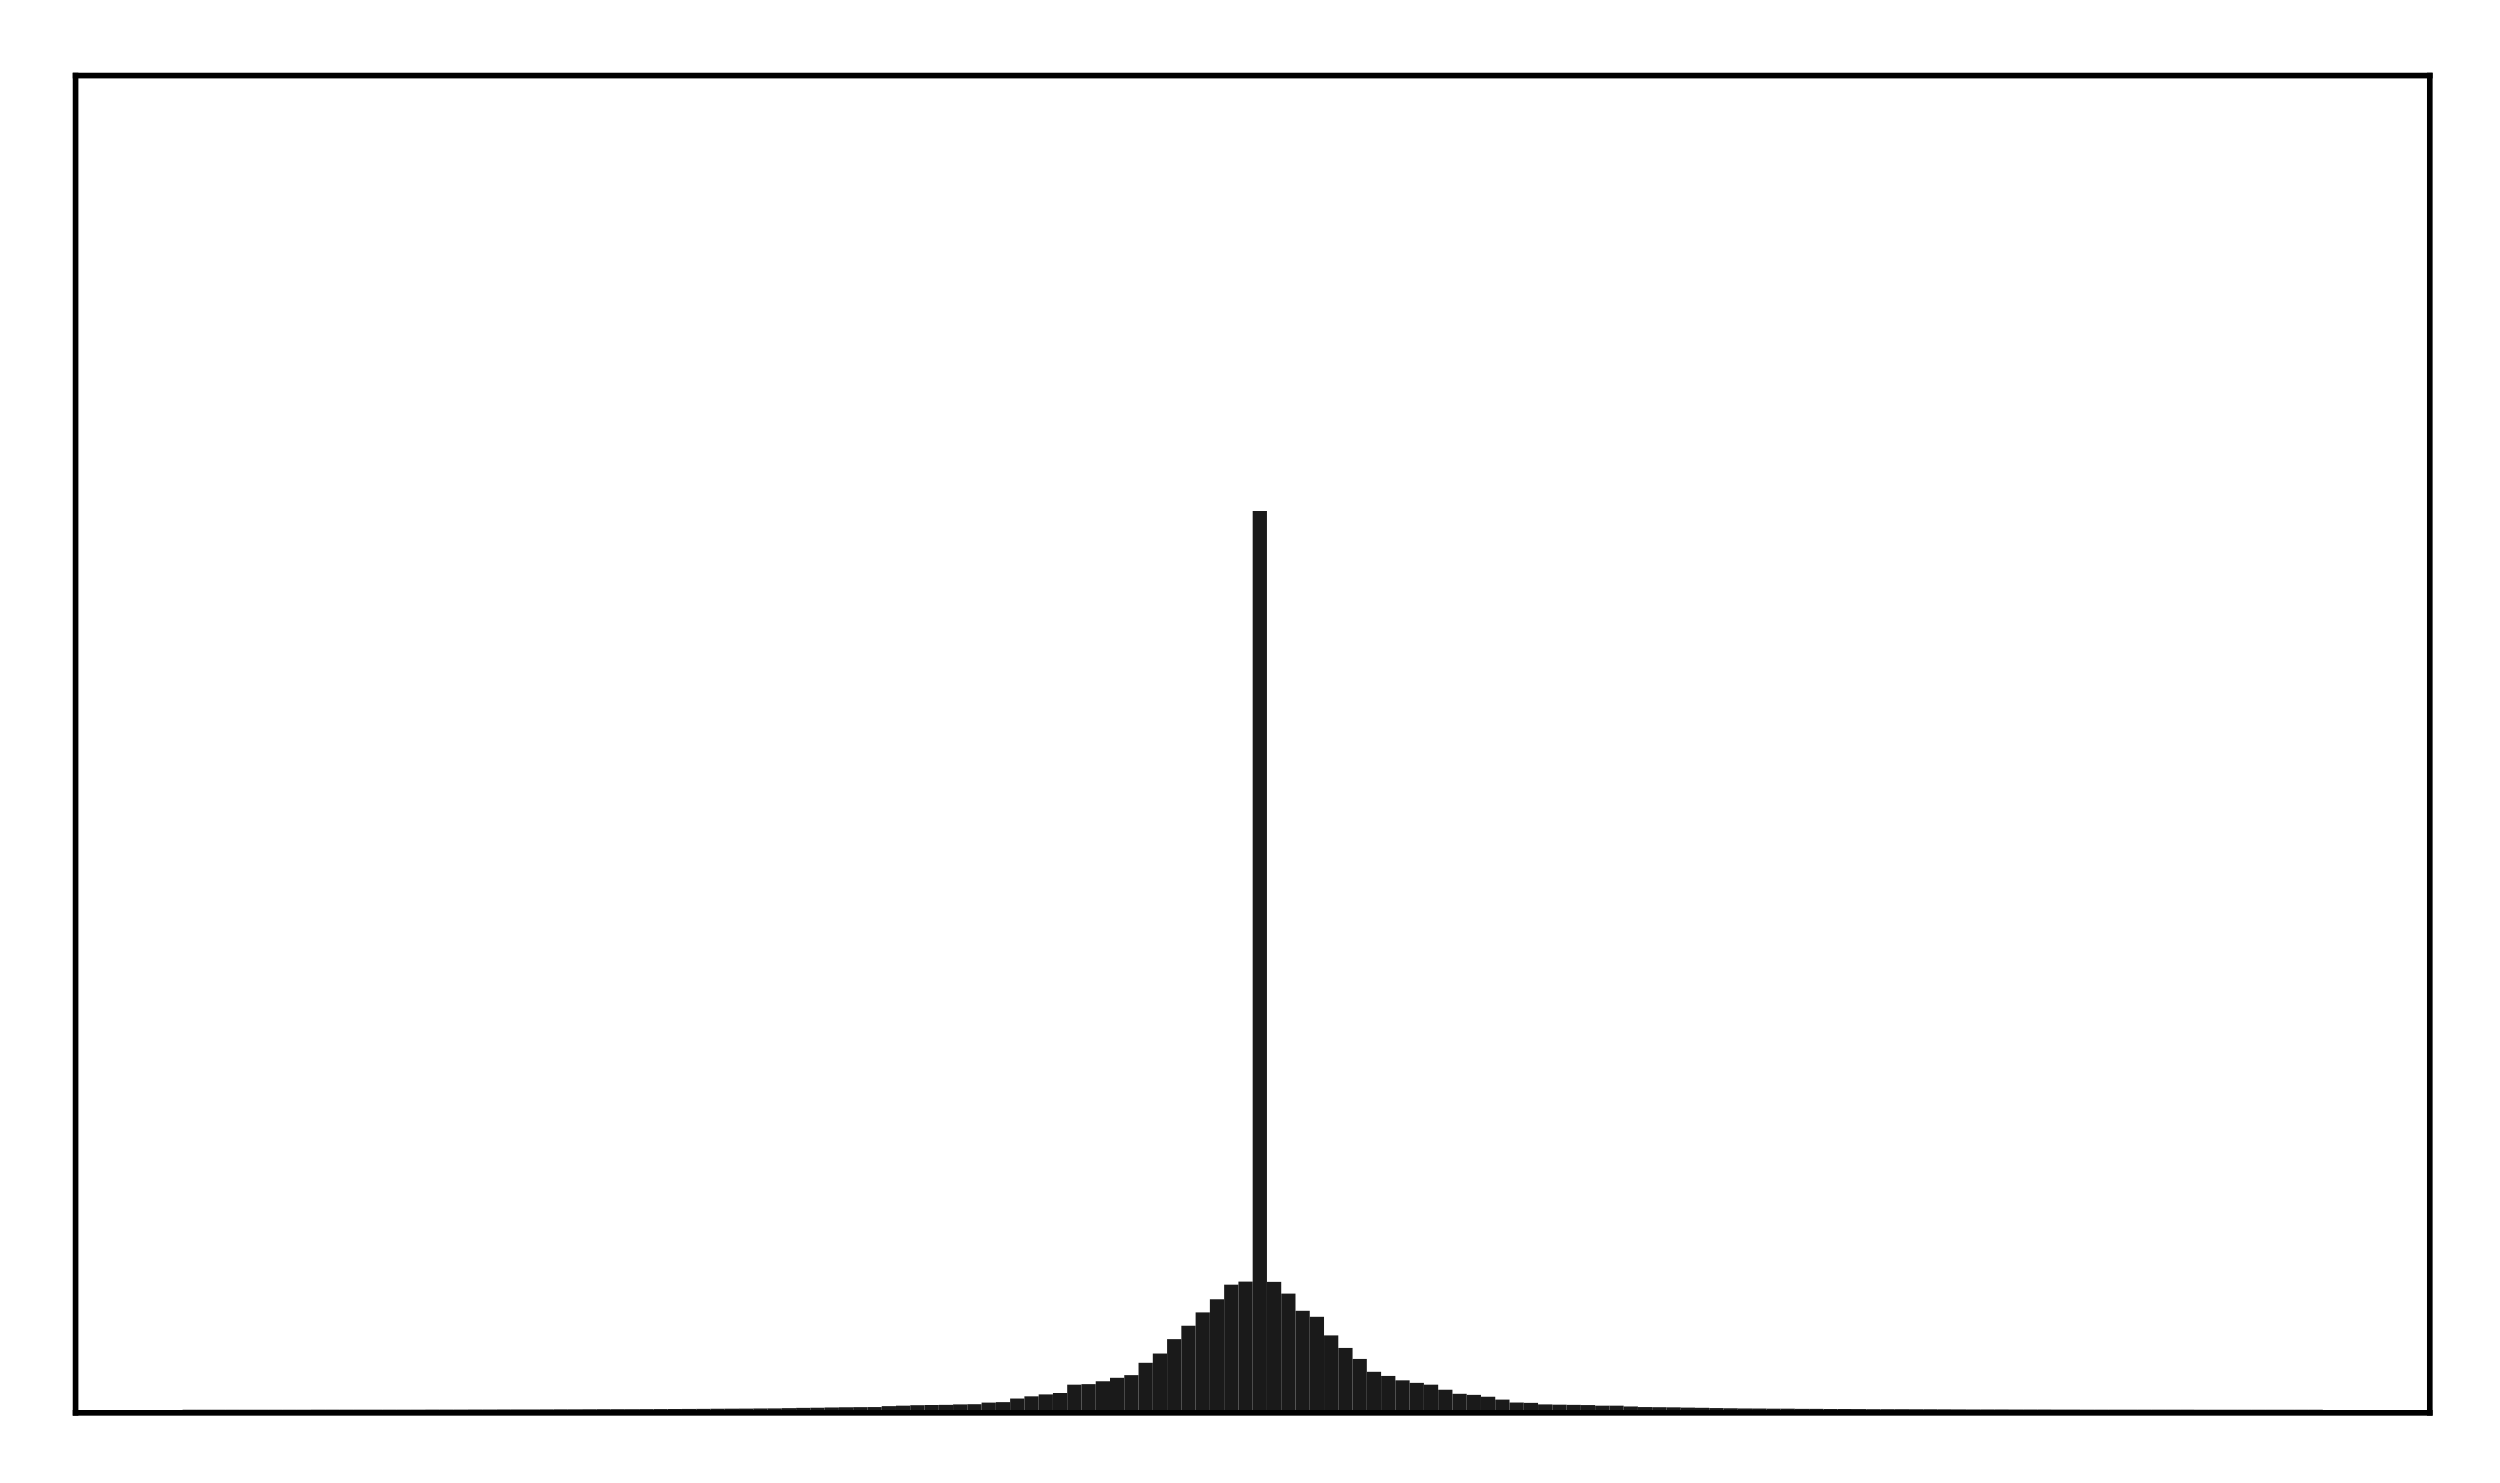 <?xml version="1.0" encoding="utf-8" standalone="no"?>
<!DOCTYPE svg PUBLIC "-//W3C//DTD SVG 1.1//EN"
  "http://www.w3.org/Graphics/SVG/1.1/DTD/svg11.dtd">
<!-- Created with matplotlib (http://matplotlib.org/) -->
<svg height="210pt" version="1.1" viewBox="0 0 354 210" width="354pt" xmlns="http://www.w3.org/2000/svg" xmlns:xlink="http://www.w3.org/1999/xlink">
 <defs>
  <style type="text/css">
*{stroke-linecap:butt;stroke-linejoin:round;}
  </style>
 </defs>
 <g id="figure_1">
  <g id="patch_1">
   <path d="M 0 210.76 
L 354.76 210.76 
L 354.76 0 
L 0 0 
z
" style="fill:#ffffff;"/>
  </g>
  <g id="axes_1">
   <g id="patch_2">
    <path d="M 10.7 200.06 
L 344.06 200.06 
L 344.06 10.7 
L 10.7 10.7 
z
" style="fill:#ffffff;"/>
   </g>
   <g id="patch_3">
    <path clip-path="url(#pce3b2dc18e)" d="M 25.853 200.06 
L 27.873 200.06 
L 27.873 199.62 
L 25.853 199.62 
z
" style="fill:#1a1a1a;"/>
   </g>
   <g id="patch_4">
    <path clip-path="url(#pce3b2dc18e)" d="M 27.873 200.06 
L 29.893 200.06 
L 29.893 199.62 
L 27.873 199.62 
z
" style="fill:#1a1a1a;"/>
   </g>
   <g id="patch_5">
    <path clip-path="url(#pce3b2dc18e)" d="M 29.893 200.06 
L 31.914 200.06 
L 31.914 199.618 
L 29.893 199.618 
z
" style="fill:#1a1a1a;"/>
   </g>
   <g id="patch_6">
    <path clip-path="url(#pce3b2dc18e)" d="M 31.914 200.06 
L 33.934 200.06 
L 33.934 199.618 
L 31.914 199.618 
z
" style="fill:#1a1a1a;"/>
   </g>
   <g id="patch_7">
    <path clip-path="url(#pce3b2dc18e)" d="M 33.934 200.06 
L 35.955 200.06 
L 35.955 199.617 
L 33.934 199.617 
z
" style="fill:#1a1a1a;"/>
   </g>
   <g id="patch_8">
    <path clip-path="url(#pce3b2dc18e)" d="M 35.955 200.06 
L 37.975 200.06 
L 37.975 199.617 
L 35.955 199.617 
z
" style="fill:#1a1a1a;"/>
   </g>
   <g id="patch_9">
    <path clip-path="url(#pce3b2dc18e)" d="M 37.975 200.06 
L 39.995 200.06 
L 39.995 199.616 
L 37.975 199.616 
z
" style="fill:#1a1a1a;"/>
   </g>
   <g id="patch_10">
    <path clip-path="url(#pce3b2dc18e)" d="M 39.995 200.06 
L 42.016 200.06 
L 42.016 199.615 
L 39.995 199.615 
z
" style="fill:#1a1a1a;"/>
   </g>
   <g id="patch_11">
    <path clip-path="url(#pce3b2dc18e)" d="M 42.016 200.06 
L 44.036 200.06 
L 44.036 199.614 
L 42.016 199.614 
z
" style="fill:#1a1a1a;"/>
   </g>
   <g id="patch_12">
    <path clip-path="url(#pce3b2dc18e)" d="M 44.036 200.06 
L 46.056 200.06 
L 46.056 199.613 
L 44.036 199.613 
z
" style="fill:#1a1a1a;"/>
   </g>
   <g id="patch_13">
    <path clip-path="url(#pce3b2dc18e)" d="M 46.056 200.06 
L 48.077 200.06 
L 48.077 199.612 
L 46.056 199.612 
z
" style="fill:#1a1a1a;"/>
   </g>
   <g id="patch_14">
    <path clip-path="url(#pce3b2dc18e)" d="M 48.077 200.06 
L 50.097 200.06 
L 50.097 199.612 
L 48.077 199.612 
z
" style="fill:#1a1a1a;"/>
   </g>
   <g id="patch_15">
    <path clip-path="url(#pce3b2dc18e)" d="M 50.097 200.06 
L 52.117 200.06 
L 52.117 199.611 
L 50.097 199.611 
z
" style="fill:#1a1a1a;"/>
   </g>
   <g id="patch_16">
    <path clip-path="url(#pce3b2dc18e)" d="M 52.117 200.06 
L 54.138 200.06 
L 54.138 199.609 
L 52.117 199.609 
z
" style="fill:#1a1a1a;"/>
   </g>
   <g id="patch_17">
    <path clip-path="url(#pce3b2dc18e)" d="M 54.138 200.06 
L 56.158 200.06 
L 56.158 199.608 
L 54.138 199.608 
z
" style="fill:#1a1a1a;"/>
   </g>
   <g id="patch_18">
    <path clip-path="url(#pce3b2dc18e)" d="M 56.158 200.06 
L 58.179 200.06 
L 58.179 199.608 
L 56.158 199.608 
z
" style="fill:#1a1a1a;"/>
   </g>
   <g id="patch_19">
    <path clip-path="url(#pce3b2dc18e)" d="M 58.179 200.06 
L 60.199 200.06 
L 60.199 199.605 
L 58.179 199.605 
z
" style="fill:#1a1a1a;"/>
   </g>
   <g id="patch_20">
    <path clip-path="url(#pce3b2dc18e)" d="M 60.199 200.06 
L 62.219 200.06 
L 62.219 199.604 
L 60.199 199.604 
z
" style="fill:#1a1a1a;"/>
   </g>
   <g id="patch_21">
    <path clip-path="url(#pce3b2dc18e)" d="M 62.219 200.06 
L 64.24 200.06 
L 64.24 199.602 
L 62.219 199.602 
z
" style="fill:#1a1a1a;"/>
   </g>
   <g id="patch_22">
    <path clip-path="url(#pce3b2dc18e)" d="M 64.24 200.06 
L 66.26 200.06 
L 66.26 199.595 
L 64.24 199.595 
z
" style="fill:#1a1a1a;"/>
   </g>
   <g id="patch_23">
    <path clip-path="url(#pce3b2dc18e)" d="M 66.26 200.06 
L 68.28 200.06 
L 68.28 199.593 
L 66.26 199.593 
z
" style="fill:#1a1a1a;"/>
   </g>
   <g id="patch_24">
    <path clip-path="url(#pce3b2dc18e)" d="M 68.28 200.06 
L 70.301 200.06 
L 70.301 199.588 
L 68.28 199.588 
z
" style="fill:#1a1a1a;"/>
   </g>
   <g id="patch_25">
    <path clip-path="url(#pce3b2dc18e)" d="M 70.301 200.06 
L 72.321 200.06 
L 72.321 199.584 
L 70.301 199.584 
z
" style="fill:#1a1a1a;"/>
   </g>
   <g id="patch_26">
    <path clip-path="url(#pce3b2dc18e)" d="M 72.321 200.06 
L 74.341 200.06 
L 74.341 199.584 
L 72.321 199.584 
z
" style="fill:#1a1a1a;"/>
   </g>
   <g id="patch_27">
    <path clip-path="url(#pce3b2dc18e)" d="M 74.341 200.06 
L 76.362 200.06 
L 76.362 199.582 
L 74.341 199.582 
z
" style="fill:#1a1a1a;"/>
   </g>
   <g id="patch_28">
    <path clip-path="url(#pce3b2dc18e)" d="M 76.362 200.06 
L 78.382 200.06 
L 78.382 199.575 
L 76.362 199.575 
z
" style="fill:#1a1a1a;"/>
   </g>
   <g id="patch_29">
    <path clip-path="url(#pce3b2dc18e)" d="M 78.382 200.06 
L 80.403 200.06 
L 80.403 199.565 
L 78.382 199.565 
z
" style="fill:#1a1a1a;"/>
   </g>
   <g id="patch_30">
    <path clip-path="url(#pce3b2dc18e)" d="M 80.403 200.06 
L 82.423 200.06 
L 82.423 199.557 
L 80.403 199.557 
z
" style="fill:#1a1a1a;"/>
   </g>
   <g id="patch_31">
    <path clip-path="url(#pce3b2dc18e)" d="M 82.423 200.06 
L 84.443 200.06 
L 84.443 199.55 
L 82.423 199.55 
z
" style="fill:#1a1a1a;"/>
   </g>
   <g id="patch_32">
    <path clip-path="url(#pce3b2dc18e)" d="M 84.443 200.06 
L 86.464 200.06 
L 86.464 199.547 
L 84.443 199.547 
z
" style="fill:#1a1a1a;"/>
   </g>
   <g id="patch_33">
    <path clip-path="url(#pce3b2dc18e)" d="M 86.464 200.06 
L 88.484 200.06 
L 88.484 199.545 
L 86.464 199.545 
z
" style="fill:#1a1a1a;"/>
   </g>
   <g id="patch_34">
    <path clip-path="url(#pce3b2dc18e)" d="M 88.484 200.06 
L 90.504 200.06 
L 90.504 199.544 
L 88.484 199.544 
z
" style="fill:#1a1a1a;"/>
   </g>
   <g id="patch_35">
    <path clip-path="url(#pce3b2dc18e)" d="M 90.504 200.06 
L 92.525 200.06 
L 92.525 199.534 
L 90.504 199.534 
z
" style="fill:#1a1a1a;"/>
   </g>
   <g id="patch_36">
    <path clip-path="url(#pce3b2dc18e)" d="M 92.525 200.06 
L 94.545 200.06 
L 94.545 199.523 
L 92.525 199.523 
z
" style="fill:#1a1a1a;"/>
   </g>
   <g id="patch_37">
    <path clip-path="url(#pce3b2dc18e)" d="M 94.545 200.06 
L 96.565 200.06 
L 96.565 199.517 
L 94.545 199.517 
z
" style="fill:#1a1a1a;"/>
   </g>
   <g id="patch_38">
    <path clip-path="url(#pce3b2dc18e)" d="M 96.565 200.06 
L 98.586 200.06 
L 98.586 199.504 
L 96.565 199.504 
z
" style="fill:#1a1a1a;"/>
   </g>
   <g id="patch_39">
    <path clip-path="url(#pce3b2dc18e)" d="M 98.586 200.06 
L 100.606 200.06 
L 100.606 199.496 
L 98.586 199.496 
z
" style="fill:#1a1a1a;"/>
   </g>
   <g id="patch_40">
    <path clip-path="url(#pce3b2dc18e)" d="M 100.606 200.06 
L 102.627 200.06 
L 102.627 199.478 
L 100.606 199.478 
z
" style="fill:#1a1a1a;"/>
   </g>
   <g id="patch_41">
    <path clip-path="url(#pce3b2dc18e)" d="M 102.627 200.06 
L 104.647 200.06 
L 104.647 199.466 
L 102.627 199.466 
z
" style="fill:#1a1a1a;"/>
   </g>
   <g id="patch_42">
    <path clip-path="url(#pce3b2dc18e)" d="M 104.647 200.06 
L 106.667 200.06 
L 106.667 199.458 
L 104.647 199.458 
z
" style="fill:#1a1a1a;"/>
   </g>
   <g id="patch_43">
    <path clip-path="url(#pce3b2dc18e)" d="M 106.667 200.06 
L 108.688 200.06 
L 108.688 199.443 
L 106.667 199.443 
z
" style="fill:#1a1a1a;"/>
   </g>
   <g id="patch_44">
    <path clip-path="url(#pce3b2dc18e)" d="M 108.688 200.06 
L 110.708 200.06 
L 110.708 199.432 
L 108.688 199.432 
z
" style="fill:#1a1a1a;"/>
   </g>
   <g id="patch_45">
    <path clip-path="url(#pce3b2dc18e)" d="M 110.708 200.06 
L 112.728 200.06 
L 112.728 199.393 
L 110.708 199.393 
z
" style="fill:#1a1a1a;"/>
   </g>
   <g id="patch_46">
    <path clip-path="url(#pce3b2dc18e)" d="M 112.728 200.06 
L 114.749 200.06 
L 114.749 199.353 
L 112.728 199.353 
z
" style="fill:#1a1a1a;"/>
   </g>
   <g id="patch_47">
    <path clip-path="url(#pce3b2dc18e)" d="M 114.749 200.06 
L 116.769 200.06 
L 116.769 199.336 
L 114.749 199.336 
z
" style="fill:#1a1a1a;"/>
   </g>
   <g id="patch_48">
    <path clip-path="url(#pce3b2dc18e)" d="M 116.769 200.06 
L 118.789 200.06 
L 118.789 199.299 
L 116.769 199.299 
z
" style="fill:#1a1a1a;"/>
   </g>
   <g id="patch_49">
    <path clip-path="url(#pce3b2dc18e)" d="M 118.789 200.06 
L 120.81 200.06 
L 120.81 199.267 
L 118.789 199.267 
z
" style="fill:#1a1a1a;"/>
   </g>
   <g id="patch_50">
    <path clip-path="url(#pce3b2dc18e)" d="M 120.81 200.06 
L 122.83 200.06 
L 122.83 199.254 
L 120.81 199.254 
z
" style="fill:#1a1a1a;"/>
   </g>
   <g id="patch_51">
    <path clip-path="url(#pce3b2dc18e)" d="M 122.83 200.06 
L 124.851 200.06 
L 124.851 199.237 
L 122.83 199.237 
z
" style="fill:#1a1a1a;"/>
   </g>
   <g id="patch_52">
    <path clip-path="url(#pce3b2dc18e)" d="M 124.851 200.06 
L 126.871 200.06 
L 126.871 199.107 
L 124.851 199.107 
z
" style="fill:#1a1a1a;"/>
   </g>
   <g id="patch_53">
    <path clip-path="url(#pce3b2dc18e)" d="M 126.871 200.06 
L 128.891 200.06 
L 128.891 199.042 
L 126.871 199.042 
z
" style="fill:#1a1a1a;"/>
   </g>
   <g id="patch_54">
    <path clip-path="url(#pce3b2dc18e)" d="M 128.891 200.06 
L 130.912 200.06 
L 130.912 198.978 
L 128.891 198.978 
z
" style="fill:#1a1a1a;"/>
   </g>
   <g id="patch_55">
    <path clip-path="url(#pce3b2dc18e)" d="M 130.912 200.06 
L 132.932 200.06 
L 132.932 198.944 
L 130.912 198.944 
z
" style="fill:#1a1a1a;"/>
   </g>
   <g id="patch_56">
    <path clip-path="url(#pce3b2dc18e)" d="M 132.932 200.06 
L 134.952 200.06 
L 134.952 198.925 
L 132.932 198.925 
z
" style="fill:#1a1a1a;"/>
   </g>
   <g id="patch_57">
    <path clip-path="url(#pce3b2dc18e)" d="M 134.952 200.06 
L 136.973 200.06 
L 136.973 198.865 
L 134.952 198.865 
z
" style="fill:#1a1a1a;"/>
   </g>
   <g id="patch_58">
    <path clip-path="url(#pce3b2dc18e)" d="M 136.973 200.06 
L 138.993 200.06 
L 138.993 198.839 
L 136.973 198.839 
z
" style="fill:#1a1a1a;"/>
   </g>
   <g id="patch_59">
    <path clip-path="url(#pce3b2dc18e)" d="M 138.993 200.06 
L 141.013 200.06 
L 141.013 198.609 
L 138.993 198.609 
z
" style="fill:#1a1a1a;"/>
   </g>
   <g id="patch_60">
    <path clip-path="url(#pce3b2dc18e)" d="M 141.013 200.06 
L 143.034 200.06 
L 143.034 198.544 
L 141.013 198.544 
z
" style="fill:#1a1a1a;"/>
   </g>
   <g id="patch_61">
    <path clip-path="url(#pce3b2dc18e)" d="M 143.034 200.06 
L 145.054 200.06 
L 145.054 198.037 
L 143.034 198.037 
z
" style="fill:#1a1a1a;"/>
   </g>
   <g id="patch_62">
    <path clip-path="url(#pce3b2dc18e)" d="M 145.054 200.06 
L 147.075 200.06 
L 147.075 197.716 
L 145.054 197.716 
z
" style="fill:#1a1a1a;"/>
   </g>
   <g id="patch_63">
    <path clip-path="url(#pce3b2dc18e)" d="M 147.075 200.06 
L 149.095 200.06 
L 149.095 197.45 
L 147.075 197.45 
z
" style="fill:#1a1a1a;"/>
   </g>
   <g id="patch_64">
    <path clip-path="url(#pce3b2dc18e)" d="M 149.095 200.06 
L 151.115 200.06 
L 151.115 197.247 
L 149.095 197.247 
z
" style="fill:#1a1a1a;"/>
   </g>
   <g id="patch_65">
    <path clip-path="url(#pce3b2dc18e)" d="M 151.115 200.06 
L 153.136 200.06 
L 153.136 196.07 
L 151.115 196.07 
z
" style="fill:#1a1a1a;"/>
   </g>
   <g id="patch_66">
    <path clip-path="url(#pce3b2dc18e)" d="M 153.136 200.06 
L 155.156 200.06 
L 155.156 195.994 
L 153.136 195.994 
z
" style="fill:#1a1a1a;"/>
   </g>
   <g id="patch_67">
    <path clip-path="url(#pce3b2dc18e)" d="M 155.156 200.06 
L 157.176 200.06 
L 157.176 195.59 
L 155.156 195.59 
z
" style="fill:#1a1a1a;"/>
   </g>
   <g id="patch_68">
    <path clip-path="url(#pce3b2dc18e)" d="M 157.176 200.06 
L 159.197 200.06 
L 159.197 195.093 
L 157.176 195.093 
z
" style="fill:#1a1a1a;"/>
   </g>
   <g id="patch_69">
    <path clip-path="url(#pce3b2dc18e)" d="M 159.197 200.06 
L 161.217 200.06 
L 161.217 194.718 
L 159.197 194.718 
z
" style="fill:#1a1a1a;"/>
   </g>
   <g id="patch_70">
    <path clip-path="url(#pce3b2dc18e)" d="M 161.217 200.06 
L 163.237 200.06 
L 163.237 192.975 
L 161.217 192.975 
z
" style="fill:#1a1a1a;"/>
   </g>
   <g id="patch_71">
    <path clip-path="url(#pce3b2dc18e)" d="M 163.237 200.06 
L 165.258 200.06 
L 165.258 191.659 
L 163.237 191.659 
z
" style="fill:#1a1a1a;"/>
   </g>
   <g id="patch_72">
    <path clip-path="url(#pce3b2dc18e)" d="M 165.258 200.06 
L 167.278 200.06 
L 167.278 189.623 
L 165.258 189.623 
z
" style="fill:#1a1a1a;"/>
   </g>
   <g id="patch_73">
    <path clip-path="url(#pce3b2dc18e)" d="M 167.278 200.06 
L 169.299 200.06 
L 169.299 187.721 
L 167.278 187.721 
z
" style="fill:#1a1a1a;"/>
   </g>
   <g id="patch_74">
    <path clip-path="url(#pce3b2dc18e)" d="M 169.299 200.06 
L 171.319 200.06 
L 171.319 185.837 
L 169.299 185.837 
z
" style="fill:#1a1a1a;"/>
   </g>
   <g id="patch_75">
    <path clip-path="url(#pce3b2dc18e)" d="M 171.319 200.06 
L 173.339 200.06 
L 173.339 183.98 
L 171.319 183.98 
z
" style="fill:#1a1a1a;"/>
   </g>
   <g id="patch_76">
    <path clip-path="url(#pce3b2dc18e)" d="M 173.339 200.06 
L 175.36 200.06 
L 175.36 181.912 
L 173.339 181.912 
z
" style="fill:#1a1a1a;"/>
   </g>
   <g id="patch_77">
    <path clip-path="url(#pce3b2dc18e)" d="M 175.36 200.06 
L 177.38 200.06 
L 177.38 181.477 
L 175.36 181.477 
z
" style="fill:#1a1a1a;"/>
   </g>
   <g id="patch_78">
    <path clip-path="url(#pce3b2dc18e)" d="M 177.38 200.06 
L 179.4 200.06 
L 179.4 72.354 
L 177.38 72.354 
z
" style="fill:#1a1a1a;"/>
   </g>
   <g id="patch_79">
    <path clip-path="url(#pce3b2dc18e)" d="M 179.4 200.06 
L 181.421 200.06 
L 181.421 181.509 
L 179.4 181.509 
z
" style="fill:#1a1a1a;"/>
   </g>
   <g id="patch_80">
    <path clip-path="url(#pce3b2dc18e)" d="M 181.421 200.06 
L 183.441 200.06 
L 183.441 183.173 
L 181.421 183.173 
z
" style="fill:#1a1a1a;"/>
   </g>
   <g id="patch_81">
    <path clip-path="url(#pce3b2dc18e)" d="M 183.441 200.06 
L 185.461 200.06 
L 185.461 185.614 
L 183.441 185.614 
z
" style="fill:#1a1a1a;"/>
   </g>
   <g id="patch_82">
    <path clip-path="url(#pce3b2dc18e)" d="M 185.461 200.06 
L 187.482 200.06 
L 187.482 186.459 
L 185.461 186.459 
z
" style="fill:#1a1a1a;"/>
   </g>
   <g id="patch_83">
    <path clip-path="url(#pce3b2dc18e)" d="M 187.482 200.06 
L 189.502 200.06 
L 189.502 189.09 
L 187.482 189.09 
z
" style="fill:#1a1a1a;"/>
   </g>
   <g id="patch_84">
    <path clip-path="url(#pce3b2dc18e)" d="M 189.502 200.06 
L 191.523 200.06 
L 191.523 190.868 
L 189.502 190.868 
z
" style="fill:#1a1a1a;"/>
   </g>
   <g id="patch_85">
    <path clip-path="url(#pce3b2dc18e)" d="M 191.523 200.06 
L 193.543 200.06 
L 193.543 192.426 
L 191.523 192.426 
z
" style="fill:#1a1a1a;"/>
   </g>
   <g id="patch_86">
    <path clip-path="url(#pce3b2dc18e)" d="M 193.543 200.06 
L 195.563 200.06 
L 195.563 194.243 
L 193.543 194.243 
z
" style="fill:#1a1a1a;"/>
   </g>
   <g id="patch_87">
    <path clip-path="url(#pce3b2dc18e)" d="M 195.563 200.06 
L 197.584 200.06 
L 197.584 194.83 
L 195.563 194.83 
z
" style="fill:#1a1a1a;"/>
   </g>
   <g id="patch_88">
    <path clip-path="url(#pce3b2dc18e)" d="M 197.584 200.06 
L 199.604 200.06 
L 199.604 195.456 
L 197.584 195.456 
z
" style="fill:#1a1a1a;"/>
   </g>
   <g id="patch_89">
    <path clip-path="url(#pce3b2dc18e)" d="M 199.604 200.06 
L 201.624 200.06 
L 201.624 195.814 
L 199.604 195.814 
z
" style="fill:#1a1a1a;"/>
   </g>
   <g id="patch_90">
    <path clip-path="url(#pce3b2dc18e)" d="M 201.624 200.06 
L 203.645 200.06 
L 203.645 196.067 
L 201.624 196.067 
z
" style="fill:#1a1a1a;"/>
   </g>
   <g id="patch_91">
    <path clip-path="url(#pce3b2dc18e)" d="M 203.645 200.06 
L 205.665 200.06 
L 205.665 196.789 
L 203.645 196.789 
z
" style="fill:#1a1a1a;"/>
   </g>
   <g id="patch_92">
    <path clip-path="url(#pce3b2dc18e)" d="M 205.665 200.06 
L 207.685 200.06 
L 207.685 197.363 
L 205.665 197.363 
z
" style="fill:#1a1a1a;"/>
   </g>
   <g id="patch_93">
    <path clip-path="url(#pce3b2dc18e)" d="M 207.685 200.06 
L 209.706 200.06 
L 209.706 197.517 
L 207.685 197.517 
z
" style="fill:#1a1a1a;"/>
   </g>
   <g id="patch_94">
    <path clip-path="url(#pce3b2dc18e)" d="M 209.706 200.06 
L 211.726 200.06 
L 211.726 197.779 
L 209.706 197.779 
z
" style="fill:#1a1a1a;"/>
   </g>
   <g id="patch_95">
    <path clip-path="url(#pce3b2dc18e)" d="M 211.726 200.06 
L 213.747 200.06 
L 213.747 198.179 
L 211.726 198.179 
z
" style="fill:#1a1a1a;"/>
   </g>
   <g id="patch_96">
    <path clip-path="url(#pce3b2dc18e)" d="M 213.747 200.06 
L 215.767 200.06 
L 215.767 198.602 
L 213.747 198.602 
z
" style="fill:#1a1a1a;"/>
   </g>
   <g id="patch_97">
    <path clip-path="url(#pce3b2dc18e)" d="M 215.767 200.06 
L 217.787 200.06 
L 217.787 198.643 
L 215.767 198.643 
z
" style="fill:#1a1a1a;"/>
   </g>
   <g id="patch_98">
    <path clip-path="url(#pce3b2dc18e)" d="M 217.787 200.06 
L 219.808 200.06 
L 219.808 198.86 
L 217.787 198.86 
z
" style="fill:#1a1a1a;"/>
   </g>
   <g id="patch_99">
    <path clip-path="url(#pce3b2dc18e)" d="M 219.808 200.06 
L 221.828 200.06 
L 221.828 198.897 
L 219.808 198.897 
z
" style="fill:#1a1a1a;"/>
   </g>
   <g id="patch_100">
    <path clip-path="url(#pce3b2dc18e)" d="M 221.828 200.06 
L 223.848 200.06 
L 223.848 198.926 
L 221.828 198.926 
z
" style="fill:#1a1a1a;"/>
   </g>
   <g id="patch_101">
    <path clip-path="url(#pce3b2dc18e)" d="M 223.848 200.06 
L 225.869 200.06 
L 225.869 198.957 
L 223.848 198.957 
z
" style="fill:#1a1a1a;"/>
   </g>
   <g id="patch_102">
    <path clip-path="url(#pce3b2dc18e)" d="M 225.869 200.06 
L 227.889 200.06 
L 227.889 199.038 
L 225.869 199.038 
z
" style="fill:#1a1a1a;"/>
   </g>
   <g id="patch_103">
    <path clip-path="url(#pce3b2dc18e)" d="M 227.889 200.06 
L 229.909 200.06 
L 229.909 199.047 
L 227.889 199.047 
z
" style="fill:#1a1a1a;"/>
   </g>
   <g id="patch_104">
    <path clip-path="url(#pce3b2dc18e)" d="M 229.909 200.06 
L 231.93 200.06 
L 231.93 199.151 
L 229.909 199.151 
z
" style="fill:#1a1a1a;"/>
   </g>
   <g id="patch_105">
    <path clip-path="url(#pce3b2dc18e)" d="M 231.93 200.06 
L 233.95 200.06 
L 233.95 199.242 
L 231.93 199.242 
z
" style="fill:#1a1a1a;"/>
   </g>
   <g id="patch_106">
    <path clip-path="url(#pce3b2dc18e)" d="M 233.95 200.06 
L 235.971 200.06 
L 235.971 199.264 
L 233.95 199.264 
z
" style="fill:#1a1a1a;"/>
   </g>
   <g id="patch_107">
    <path clip-path="url(#pce3b2dc18e)" d="M 235.971 200.06 
L 237.991 200.06 
L 237.991 199.281 
L 235.971 199.281 
z
" style="fill:#1a1a1a;"/>
   </g>
   <g id="patch_108">
    <path clip-path="url(#pce3b2dc18e)" d="M 237.991 200.06 
L 240.011 200.06 
L 240.011 199.319 
L 237.991 199.319 
z
" style="fill:#1a1a1a;"/>
   </g>
   <g id="patch_109">
    <path clip-path="url(#pce3b2dc18e)" d="M 240.011 200.06 
L 242.032 200.06 
L 242.032 199.347 
L 240.011 199.347 
z
" style="fill:#1a1a1a;"/>
   </g>
   <g id="patch_110">
    <path clip-path="url(#pce3b2dc18e)" d="M 242.032 200.06 
L 244.052 200.06 
L 244.052 199.381 
L 242.032 199.381 
z
" style="fill:#1a1a1a;"/>
   </g>
   <g id="patch_111">
    <path clip-path="url(#pce3b2dc18e)" d="M 244.052 200.06 
L 246.072 200.06 
L 246.072 199.406 
L 244.052 199.406 
z
" style="fill:#1a1a1a;"/>
   </g>
   <g id="patch_112">
    <path clip-path="url(#pce3b2dc18e)" d="M 246.072 200.06 
L 248.093 200.06 
L 248.093 199.435 
L 246.072 199.435 
z
" style="fill:#1a1a1a;"/>
   </g>
   <g id="patch_113">
    <path clip-path="url(#pce3b2dc18e)" d="M 248.093 200.06 
L 250.113 200.06 
L 250.113 199.449 
L 248.093 199.449 
z
" style="fill:#1a1a1a;"/>
   </g>
   <g id="patch_114">
    <path clip-path="url(#pce3b2dc18e)" d="M 250.113 200.06 
L 252.133 200.06 
L 252.133 199.465 
L 250.113 199.465 
z
" style="fill:#1a1a1a;"/>
   </g>
   <g id="patch_115">
    <path clip-path="url(#pce3b2dc18e)" d="M 252.133 200.06 
L 254.154 200.06 
L 254.154 199.469 
L 252.133 199.469 
z
" style="fill:#1a1a1a;"/>
   </g>
   <g id="patch_116">
    <path clip-path="url(#pce3b2dc18e)" d="M 254.154 200.06 
L 256.174 200.06 
L 256.174 199.495 
L 254.154 199.495 
z
" style="fill:#1a1a1a;"/>
   </g>
   <g id="patch_117">
    <path clip-path="url(#pce3b2dc18e)" d="M 256.174 200.06 
L 258.195 200.06 
L 258.195 199.497 
L 256.174 199.497 
z
" style="fill:#1a1a1a;"/>
   </g>
   <g id="patch_118">
    <path clip-path="url(#pce3b2dc18e)" d="M 258.195 200.06 
L 260.215 200.06 
L 260.215 199.514 
L 258.195 199.514 
z
" style="fill:#1a1a1a;"/>
   </g>
   <g id="patch_119">
    <path clip-path="url(#pce3b2dc18e)" d="M 260.215 200.06 
L 262.235 200.06 
L 262.235 199.519 
L 260.215 199.519 
z
" style="fill:#1a1a1a;"/>
   </g>
   <g id="patch_120">
    <path clip-path="url(#pce3b2dc18e)" d="M 262.235 200.06 
L 264.256 200.06 
L 264.256 199.524 
L 262.235 199.524 
z
" style="fill:#1a1a1a;"/>
   </g>
   <g id="patch_121">
    <path clip-path="url(#pce3b2dc18e)" d="M 264.256 200.06 
L 266.276 200.06 
L 266.276 199.539 
L 264.256 199.539 
z
" style="fill:#1a1a1a;"/>
   </g>
   <g id="patch_122">
    <path clip-path="url(#pce3b2dc18e)" d="M 266.276 200.06 
L 268.296 200.06 
L 268.296 199.545 
L 266.276 199.545 
z
" style="fill:#1a1a1a;"/>
   </g>
   <g id="patch_123">
    <path clip-path="url(#pce3b2dc18e)" d="M 268.296 200.06 
L 270.317 200.06 
L 270.317 199.547 
L 268.296 199.547 
z
" style="fill:#1a1a1a;"/>
   </g>
   <g id="patch_124">
    <path clip-path="url(#pce3b2dc18e)" d="M 270.317 200.06 
L 272.337 200.06 
L 272.337 199.549 
L 270.317 199.549 
z
" style="fill:#1a1a1a;"/>
   </g>
   <g id="patch_125">
    <path clip-path="url(#pce3b2dc18e)" d="M 272.337 200.06 
L 274.357 200.06 
L 274.357 199.552 
L 272.337 199.552 
z
" style="fill:#1a1a1a;"/>
   </g>
   <g id="patch_126">
    <path clip-path="url(#pce3b2dc18e)" d="M 274.357 200.06 
L 276.378 200.06 
L 276.378 199.563 
L 274.357 199.563 
z
" style="fill:#1a1a1a;"/>
   </g>
   <g id="patch_127">
    <path clip-path="url(#pce3b2dc18e)" d="M 276.378 200.06 
L 278.398 200.06 
L 278.398 199.572 
L 276.378 199.572 
z
" style="fill:#1a1a1a;"/>
   </g>
   <g id="patch_128">
    <path clip-path="url(#pce3b2dc18e)" d="M 278.398 200.06 
L 280.419 200.06 
L 280.419 199.579 
L 278.398 199.579 
z
" style="fill:#1a1a1a;"/>
   </g>
   <g id="patch_129">
    <path clip-path="url(#pce3b2dc18e)" d="M 280.419 200.06 
L 282.439 200.06 
L 282.439 199.583 
L 280.419 199.583 
z
" style="fill:#1a1a1a;"/>
   </g>
   <g id="patch_130">
    <path clip-path="url(#pce3b2dc18e)" d="M 282.439 200.06 
L 284.459 200.06 
L 284.459 199.584 
L 282.439 199.584 
z
" style="fill:#1a1a1a;"/>
   </g>
   <g id="patch_131">
    <path clip-path="url(#pce3b2dc18e)" d="M 284.459 200.06 
L 286.48 200.06 
L 286.48 199.586 
L 284.459 199.586 
z
" style="fill:#1a1a1a;"/>
   </g>
   <g id="patch_132">
    <path clip-path="url(#pce3b2dc18e)" d="M 286.48 200.06 
L 288.5 200.06 
L 288.5 199.59 
L 286.48 199.59 
z
" style="fill:#1a1a1a;"/>
   </g>
   <g id="patch_133">
    <path clip-path="url(#pce3b2dc18e)" d="M 288.5 200.06 
L 290.52 200.06 
L 290.52 199.593 
L 288.5 199.593 
z
" style="fill:#1a1a1a;"/>
   </g>
   <g id="patch_134">
    <path clip-path="url(#pce3b2dc18e)" d="M 290.52 200.06 
L 292.541 200.06 
L 292.541 199.597 
L 290.52 199.597 
z
" style="fill:#1a1a1a;"/>
   </g>
   <g id="patch_135">
    <path clip-path="url(#pce3b2dc18e)" d="M 292.541 200.06 
L 294.561 200.06 
L 294.561 199.603 
L 292.541 199.603 
z
" style="fill:#1a1a1a;"/>
   </g>
   <g id="patch_136">
    <path clip-path="url(#pce3b2dc18e)" d="M 294.561 200.06 
L 296.581 200.06 
L 296.581 199.605 
L 294.561 199.605 
z
" style="fill:#1a1a1a;"/>
   </g>
   <g id="patch_137">
    <path clip-path="url(#pce3b2dc18e)" d="M 296.581 200.06 
L 298.602 200.06 
L 298.602 199.606 
L 296.581 199.606 
z
" style="fill:#1a1a1a;"/>
   </g>
   <g id="patch_138">
    <path clip-path="url(#pce3b2dc18e)" d="M 298.602 200.06 
L 300.622 200.06 
L 300.622 199.608 
L 298.602 199.608 
z
" style="fill:#1a1a1a;"/>
   </g>
   <g id="patch_139">
    <path clip-path="url(#pce3b2dc18e)" d="M 300.622 200.06 
L 302.643 200.06 
L 302.643 199.608 
L 300.622 199.608 
z
" style="fill:#1a1a1a;"/>
   </g>
   <g id="patch_140">
    <path clip-path="url(#pce3b2dc18e)" d="M 302.643 200.06 
L 304.663 200.06 
L 304.663 199.61 
L 302.643 199.61 
z
" style="fill:#1a1a1a;"/>
   </g>
   <g id="patch_141">
    <path clip-path="url(#pce3b2dc18e)" d="M 304.663 200.06 
L 306.683 200.06 
L 306.683 199.612 
L 304.663 199.612 
z
" style="fill:#1a1a1a;"/>
   </g>
   <g id="patch_142">
    <path clip-path="url(#pce3b2dc18e)" d="M 306.683 200.06 
L 308.704 200.06 
L 308.704 199.612 
L 306.683 199.612 
z
" style="fill:#1a1a1a;"/>
   </g>
   <g id="patch_143">
    <path clip-path="url(#pce3b2dc18e)" d="M 308.704 200.06 
L 310.724 200.06 
L 310.724 199.613 
L 308.704 199.613 
z
" style="fill:#1a1a1a;"/>
   </g>
   <g id="patch_144">
    <path clip-path="url(#pce3b2dc18e)" d="M 310.724 200.06 
L 312.744 200.06 
L 312.744 199.614 
L 310.724 199.614 
z
" style="fill:#1a1a1a;"/>
   </g>
   <g id="patch_145">
    <path clip-path="url(#pce3b2dc18e)" d="M 312.744 200.06 
L 314.765 200.06 
L 314.765 199.614 
L 312.744 199.614 
z
" style="fill:#1a1a1a;"/>
   </g>
   <g id="patch_146">
    <path clip-path="url(#pce3b2dc18e)" d="M 314.765 200.06 
L 316.785 200.06 
L 316.785 199.616 
L 314.765 199.616 
z
" style="fill:#1a1a1a;"/>
   </g>
   <g id="patch_147">
    <path clip-path="url(#pce3b2dc18e)" d="M 316.785 200.06 
L 318.805 200.06 
L 318.805 199.617 
L 316.785 199.617 
z
" style="fill:#1a1a1a;"/>
   </g>
   <g id="patch_148">
    <path clip-path="url(#pce3b2dc18e)" d="M 318.805 200.06 
L 320.826 200.06 
L 320.826 199.617 
L 318.805 199.617 
z
" style="fill:#1a1a1a;"/>
   </g>
   <g id="patch_149">
    <path clip-path="url(#pce3b2dc18e)" d="M 320.826 200.06 
L 322.846 200.06 
L 322.846 199.618 
L 320.826 199.618 
z
" style="fill:#1a1a1a;"/>
   </g>
   <g id="patch_150">
    <path clip-path="url(#pce3b2dc18e)" d="M 322.846 200.06 
L 324.867 200.06 
L 324.867 199.618 
L 322.846 199.618 
z
" style="fill:#1a1a1a;"/>
   </g>
   <g id="patch_151">
    <path clip-path="url(#pce3b2dc18e)" d="M 324.867 200.06 
L 326.887 200.06 
L 326.887 199.62 
L 324.867 199.62 
z
" style="fill:#1a1a1a;"/>
   </g>
   <g id="patch_152">
    <path clip-path="url(#pce3b2dc18e)" d="M 326.887 200.06 
L 328.907 200.06 
L 328.907 199.62 
L 326.887 199.62 
z
" style="fill:#1a1a1a;"/>
   </g>
   <g id="matplotlib.axis_1"/>
   <g id="matplotlib.axis_2"/>
   <g id="patch_153">
    <path d="M 10.7 200.06 
L 10.7 10.7 
" style="fill:none;stroke:#000000;stroke-linecap:square;stroke-linejoin:miter;stroke-width:0.8;"/>
   </g>
   <g id="patch_154">
    <path d="M 344.06 200.06 
L 344.06 10.7 
" style="fill:none;stroke:#000000;stroke-linecap:square;stroke-linejoin:miter;stroke-width:0.8;"/>
   </g>
   <g id="patch_155">
    <path d="M 10.7 200.06 
L 344.06 200.06 
" style="fill:none;stroke:#000000;stroke-linecap:square;stroke-linejoin:miter;stroke-width:0.8;"/>
   </g>
   <g id="patch_156">
    <path d="M 10.7 10.7 
L 344.06 10.7 
" style="fill:none;stroke:#000000;stroke-linecap:square;stroke-linejoin:miter;stroke-width:0.8;"/>
   </g>
  </g>
 </g>
 <defs>
  <clipPath id="pce3b2dc18e">
   <rect height="189.36" width="333.36" x="10.7" y="10.7"/>
  </clipPath>
 </defs>
</svg>
